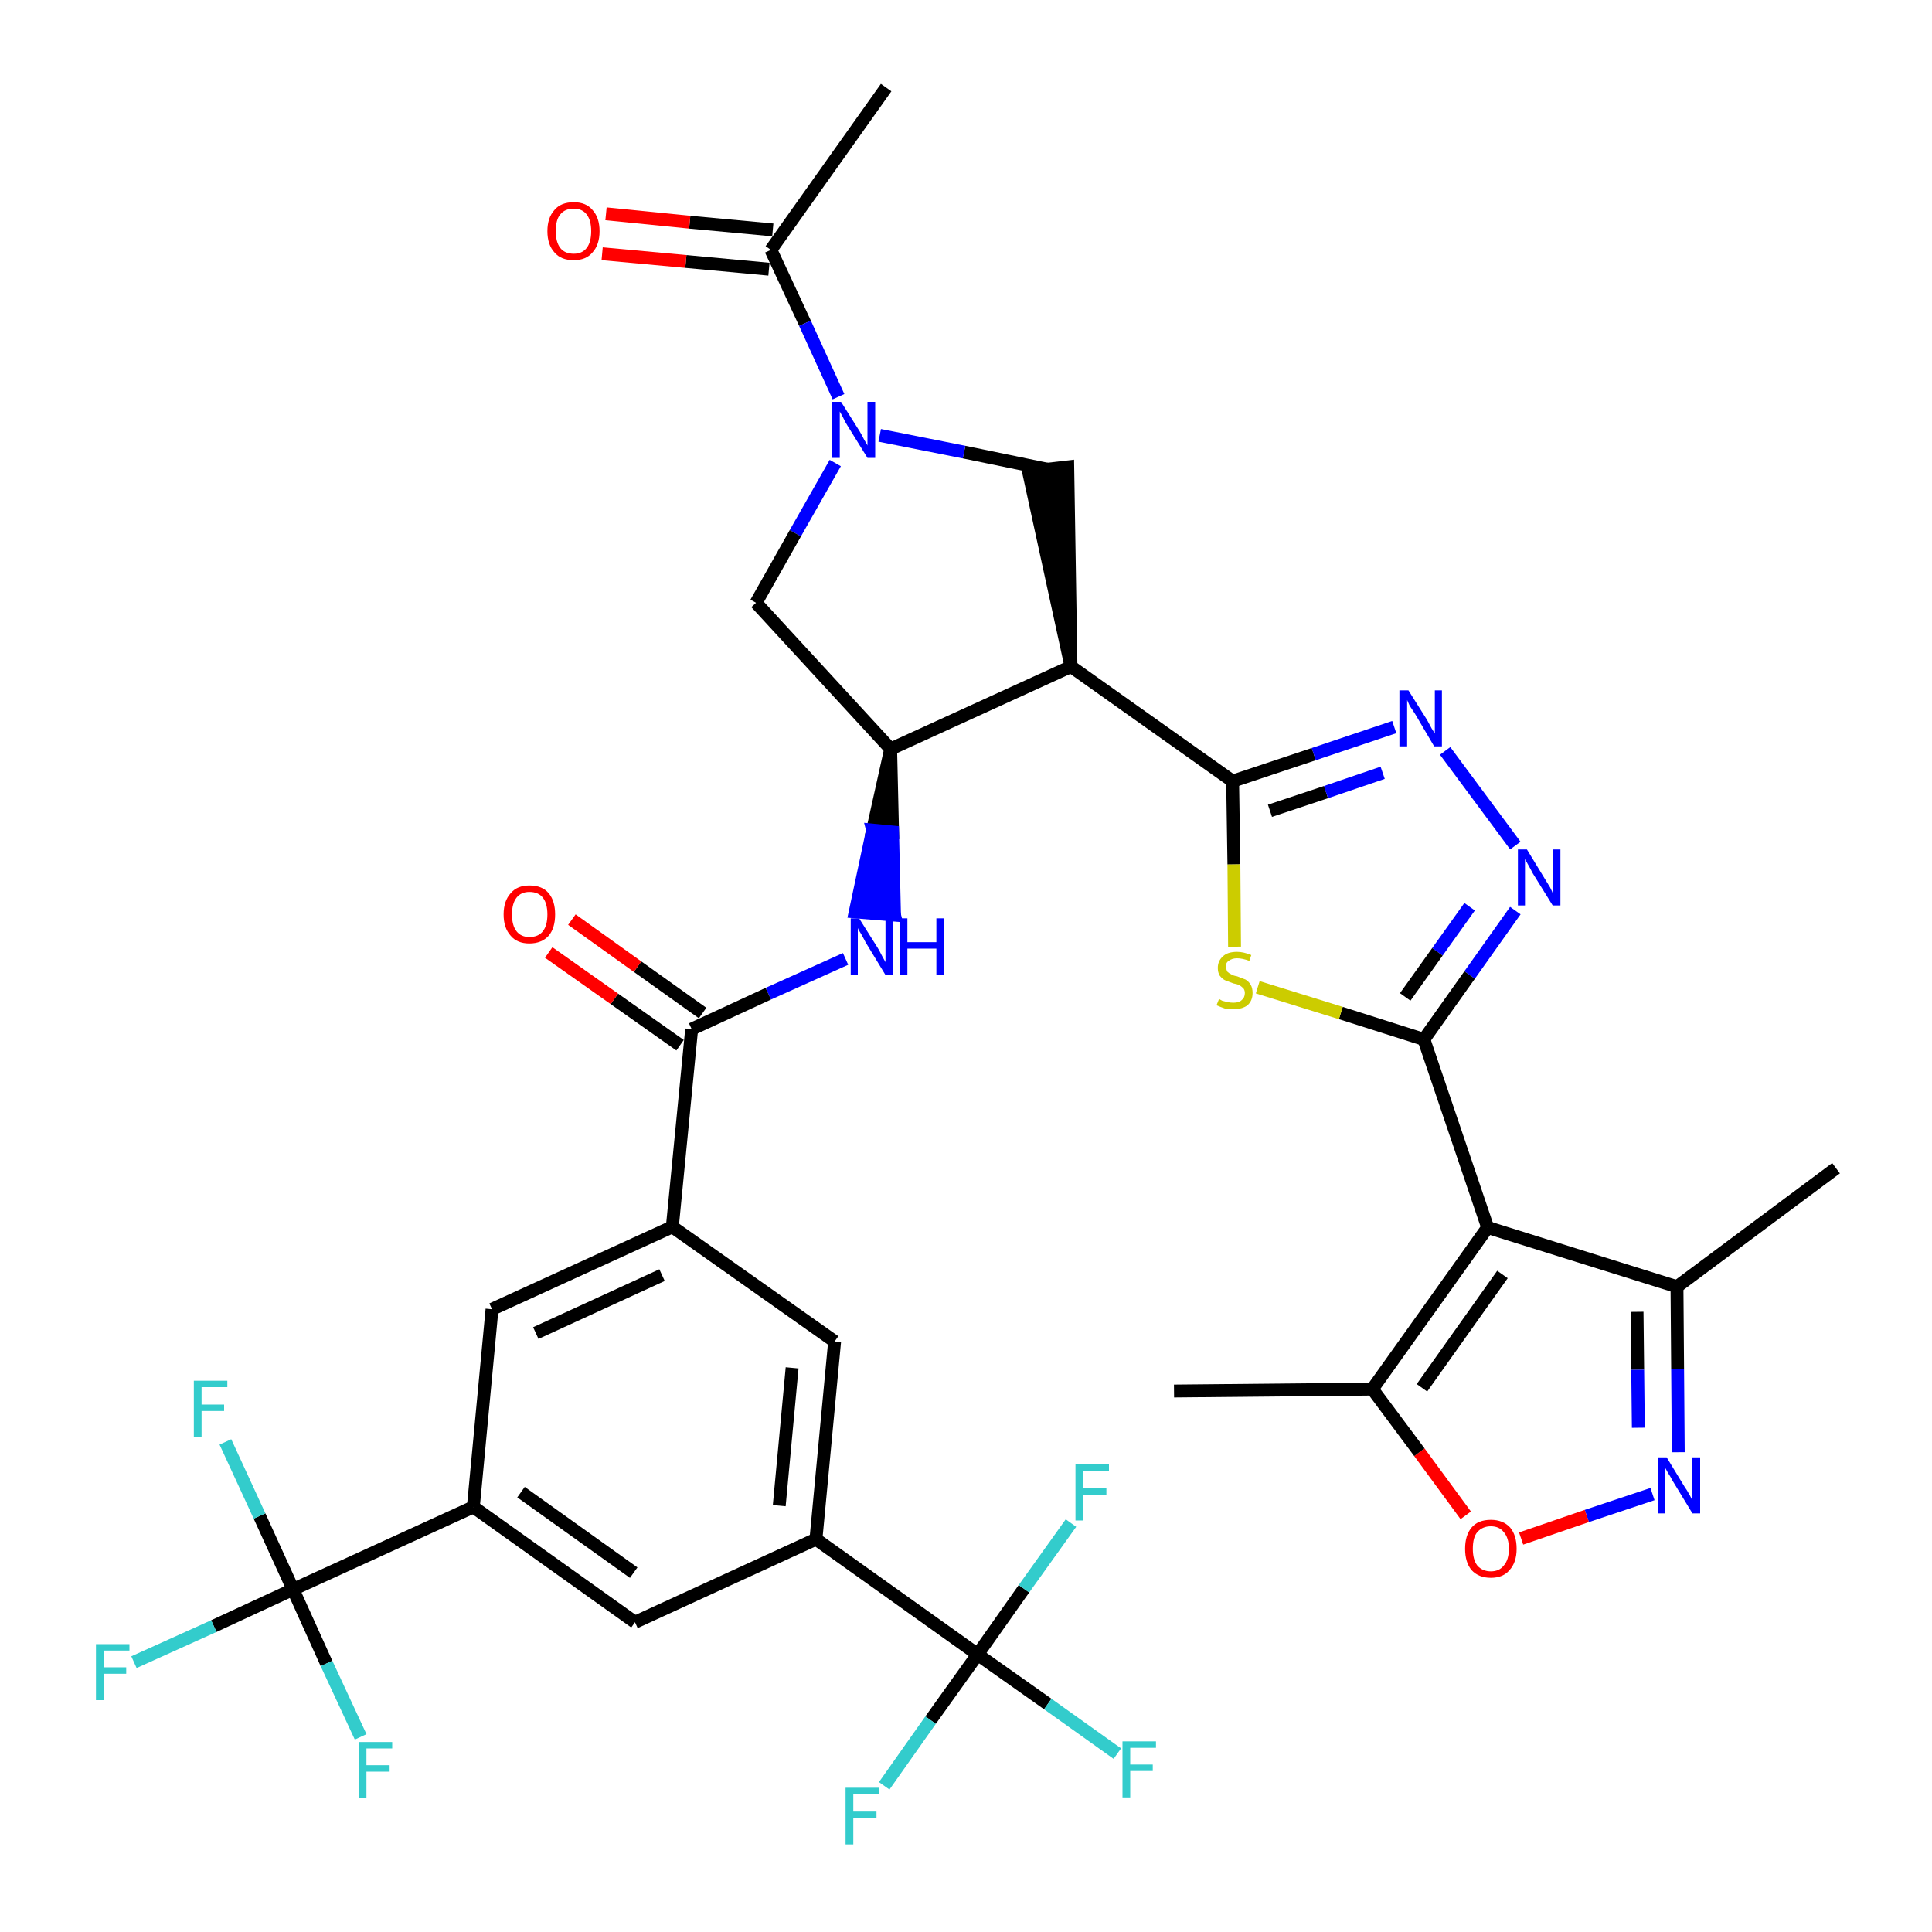 <?xml version='1.0' encoding='iso-8859-1'?>
<svg version='1.1' baseProfile='full'
              xmlns='http://www.w3.org/2000/svg'
                      xmlns:rdkit='http://www.rdkit.org/xml'
                      xmlns:xlink='http://www.w3.org/1999/xlink'
                  xml:space='preserve'
width='300px' height='300px' viewBox='0 0 300 300'>
<!-- END OF HEADER -->
<path class='bond-0 atom-0 atom-1' d='M 137.6,13.6 L 119.7,38.8' style='fill:none;fill-rule:evenodd;stroke:#000000;stroke-width:2.0px;stroke-linecap:butt;stroke-linejoin:miter;stroke-opacity:1' />
<path class='bond-1 atom-1 atom-2' d='M 120.0,35.7 L 107.1,34.5' style='fill:none;fill-rule:evenodd;stroke:#000000;stroke-width:2.0px;stroke-linecap:butt;stroke-linejoin:miter;stroke-opacity:1' />
<path class='bond-1 atom-1 atom-2' d='M 107.1,34.5 L 94.1,33.2' style='fill:none;fill-rule:evenodd;stroke:#FF0000;stroke-width:2.0px;stroke-linecap:butt;stroke-linejoin:miter;stroke-opacity:1' />
<path class='bond-1 atom-1 atom-2' d='M 119.4,41.8 L 106.5,40.6' style='fill:none;fill-rule:evenodd;stroke:#000000;stroke-width:2.0px;stroke-linecap:butt;stroke-linejoin:miter;stroke-opacity:1' />
<path class='bond-1 atom-1 atom-2' d='M 106.5,40.6 L 93.5,39.4' style='fill:none;fill-rule:evenodd;stroke:#FF0000;stroke-width:2.0px;stroke-linecap:butt;stroke-linejoin:miter;stroke-opacity:1' />
<path class='bond-2 atom-1 atom-3' d='M 119.7,38.8 L 125.0,50.2' style='fill:none;fill-rule:evenodd;stroke:#000000;stroke-width:2.0px;stroke-linecap:butt;stroke-linejoin:miter;stroke-opacity:1' />
<path class='bond-2 atom-1 atom-3' d='M 125.0,50.2 L 130.2,61.6' style='fill:none;fill-rule:evenodd;stroke:#0000FF;stroke-width:2.0px;stroke-linecap:butt;stroke-linejoin:miter;stroke-opacity:1' />
<path class='bond-3 atom-3 atom-4' d='M 129.7,71.9 L 123.5,82.8' style='fill:none;fill-rule:evenodd;stroke:#0000FF;stroke-width:2.0px;stroke-linecap:butt;stroke-linejoin:miter;stroke-opacity:1' />
<path class='bond-3 atom-3 atom-4' d='M 123.5,82.8 L 117.4,93.6' style='fill:none;fill-rule:evenodd;stroke:#000000;stroke-width:2.0px;stroke-linecap:butt;stroke-linejoin:miter;stroke-opacity:1' />
<path class='bond-36 atom-36 atom-3' d='M 162.8,72.9 L 149.7,70.2' style='fill:none;fill-rule:evenodd;stroke:#000000;stroke-width:2.0px;stroke-linecap:butt;stroke-linejoin:miter;stroke-opacity:1' />
<path class='bond-36 atom-36 atom-3' d='M 149.7,70.2 L 136.6,67.6' style='fill:none;fill-rule:evenodd;stroke:#0000FF;stroke-width:2.0px;stroke-linecap:butt;stroke-linejoin:miter;stroke-opacity:1' />
<path class='bond-4 atom-4 atom-5' d='M 117.4,93.6 L 138.3,116.3' style='fill:none;fill-rule:evenodd;stroke:#000000;stroke-width:2.0px;stroke-linecap:butt;stroke-linejoin:miter;stroke-opacity:1' />
<path class='bond-5 atom-5 atom-6' d='M 138.3,116.3 L 135.5,128.9 L 138.6,129.2 Z' style='fill:#000000;fill-rule:evenodd;fill-opacity:1;stroke:#000000;stroke-width:2.0px;stroke-linecap:butt;stroke-linejoin:miter;stroke-opacity:1;' />
<path class='bond-5 atom-5 atom-6' d='M 135.5,128.9 L 138.9,142.1 L 132.8,141.6 Z' style='fill:#0000FF;fill-rule:evenodd;fill-opacity:1;stroke:#0000FF;stroke-width:2.0px;stroke-linecap:butt;stroke-linejoin:miter;stroke-opacity:1;' />
<path class='bond-5 atom-5 atom-6' d='M 135.5,128.9 L 138.6,129.2 L 138.9,142.1 Z' style='fill:#0000FF;fill-rule:evenodd;fill-opacity:1;stroke:#0000FF;stroke-width:2.0px;stroke-linecap:butt;stroke-linejoin:miter;stroke-opacity:1;' />
<path class='bond-22 atom-5 atom-23' d='M 138.3,116.3 L 166.3,103.5' style='fill:none;fill-rule:evenodd;stroke:#000000;stroke-width:2.0px;stroke-linecap:butt;stroke-linejoin:miter;stroke-opacity:1' />
<path class='bond-6 atom-6 atom-7' d='M 131.3,148.9 L 119.3,154.3' style='fill:none;fill-rule:evenodd;stroke:#0000FF;stroke-width:2.0px;stroke-linecap:butt;stroke-linejoin:miter;stroke-opacity:1' />
<path class='bond-6 atom-6 atom-7' d='M 119.3,154.3 L 107.4,159.8' style='fill:none;fill-rule:evenodd;stroke:#000000;stroke-width:2.0px;stroke-linecap:butt;stroke-linejoin:miter;stroke-opacity:1' />
<path class='bond-7 atom-7 atom-8' d='M 109.1,157.3 L 99.0,150.1' style='fill:none;fill-rule:evenodd;stroke:#000000;stroke-width:2.0px;stroke-linecap:butt;stroke-linejoin:miter;stroke-opacity:1' />
<path class='bond-7 atom-7 atom-8' d='M 99.0,150.1 L 88.8,142.8' style='fill:none;fill-rule:evenodd;stroke:#FF0000;stroke-width:2.0px;stroke-linecap:butt;stroke-linejoin:miter;stroke-opacity:1' />
<path class='bond-7 atom-7 atom-8' d='M 105.6,162.3 L 95.4,155.1' style='fill:none;fill-rule:evenodd;stroke:#000000;stroke-width:2.0px;stroke-linecap:butt;stroke-linejoin:miter;stroke-opacity:1' />
<path class='bond-7 atom-7 atom-8' d='M 95.4,155.1 L 85.2,147.9' style='fill:none;fill-rule:evenodd;stroke:#FF0000;stroke-width:2.0px;stroke-linecap:butt;stroke-linejoin:miter;stroke-opacity:1' />
<path class='bond-8 atom-7 atom-9' d='M 107.4,159.8 L 104.4,190.5' style='fill:none;fill-rule:evenodd;stroke:#000000;stroke-width:2.0px;stroke-linecap:butt;stroke-linejoin:miter;stroke-opacity:1' />
<path class='bond-9 atom-9 atom-10' d='M 104.4,190.5 L 76.4,203.3' style='fill:none;fill-rule:evenodd;stroke:#000000;stroke-width:2.0px;stroke-linecap:butt;stroke-linejoin:miter;stroke-opacity:1' />
<path class='bond-9 atom-9 atom-10' d='M 102.8,198.0 L 83.2,207.0' style='fill:none;fill-rule:evenodd;stroke:#000000;stroke-width:2.0px;stroke-linecap:butt;stroke-linejoin:miter;stroke-opacity:1' />
<path class='bond-37 atom-22 atom-9' d='M 129.6,208.3 L 104.4,190.5' style='fill:none;fill-rule:evenodd;stroke:#000000;stroke-width:2.0px;stroke-linecap:butt;stroke-linejoin:miter;stroke-opacity:1' />
<path class='bond-10 atom-10 atom-11' d='M 76.4,203.3 L 73.5,234.0' style='fill:none;fill-rule:evenodd;stroke:#000000;stroke-width:2.0px;stroke-linecap:butt;stroke-linejoin:miter;stroke-opacity:1' />
<path class='bond-11 atom-11 atom-12' d='M 73.5,234.0 L 45.5,246.8' style='fill:none;fill-rule:evenodd;stroke:#000000;stroke-width:2.0px;stroke-linecap:butt;stroke-linejoin:miter;stroke-opacity:1' />
<path class='bond-15 atom-11 atom-16' d='M 73.5,234.0 L 98.6,251.9' style='fill:none;fill-rule:evenodd;stroke:#000000;stroke-width:2.0px;stroke-linecap:butt;stroke-linejoin:miter;stroke-opacity:1' />
<path class='bond-15 atom-11 atom-16' d='M 80.9,231.7 L 98.4,244.2' style='fill:none;fill-rule:evenodd;stroke:#000000;stroke-width:2.0px;stroke-linecap:butt;stroke-linejoin:miter;stroke-opacity:1' />
<path class='bond-12 atom-12 atom-13' d='M 45.5,246.8 L 33.2,252.5' style='fill:none;fill-rule:evenodd;stroke:#000000;stroke-width:2.0px;stroke-linecap:butt;stroke-linejoin:miter;stroke-opacity:1' />
<path class='bond-12 atom-12 atom-13' d='M 33.2,252.5 L 20.8,258.1' style='fill:none;fill-rule:evenodd;stroke:#33CCCC;stroke-width:2.0px;stroke-linecap:butt;stroke-linejoin:miter;stroke-opacity:1' />
<path class='bond-13 atom-12 atom-14' d='M 45.5,246.8 L 40.3,235.4' style='fill:none;fill-rule:evenodd;stroke:#000000;stroke-width:2.0px;stroke-linecap:butt;stroke-linejoin:miter;stroke-opacity:1' />
<path class='bond-13 atom-12 atom-14' d='M 40.3,235.4 L 35.0,223.9' style='fill:none;fill-rule:evenodd;stroke:#33CCCC;stroke-width:2.0px;stroke-linecap:butt;stroke-linejoin:miter;stroke-opacity:1' />
<path class='bond-14 atom-12 atom-15' d='M 45.5,246.8 L 50.7,258.3' style='fill:none;fill-rule:evenodd;stroke:#000000;stroke-width:2.0px;stroke-linecap:butt;stroke-linejoin:miter;stroke-opacity:1' />
<path class='bond-14 atom-12 atom-15' d='M 50.7,258.3 L 56.0,269.7' style='fill:none;fill-rule:evenodd;stroke:#33CCCC;stroke-width:2.0px;stroke-linecap:butt;stroke-linejoin:miter;stroke-opacity:1' />
<path class='bond-16 atom-16 atom-17' d='M 98.6,251.9 L 126.7,239.0' style='fill:none;fill-rule:evenodd;stroke:#000000;stroke-width:2.0px;stroke-linecap:butt;stroke-linejoin:miter;stroke-opacity:1' />
<path class='bond-17 atom-17 atom-18' d='M 126.7,239.0 L 151.8,256.9' style='fill:none;fill-rule:evenodd;stroke:#000000;stroke-width:2.0px;stroke-linecap:butt;stroke-linejoin:miter;stroke-opacity:1' />
<path class='bond-21 atom-17 atom-22' d='M 126.7,239.0 L 129.6,208.3' style='fill:none;fill-rule:evenodd;stroke:#000000;stroke-width:2.0px;stroke-linecap:butt;stroke-linejoin:miter;stroke-opacity:1' />
<path class='bond-21 atom-17 atom-22' d='M 121.0,233.8 L 123.0,212.4' style='fill:none;fill-rule:evenodd;stroke:#000000;stroke-width:2.0px;stroke-linecap:butt;stroke-linejoin:miter;stroke-opacity:1' />
<path class='bond-18 atom-18 atom-19' d='M 151.8,256.9 L 162.7,264.6' style='fill:none;fill-rule:evenodd;stroke:#000000;stroke-width:2.0px;stroke-linecap:butt;stroke-linejoin:miter;stroke-opacity:1' />
<path class='bond-18 atom-18 atom-19' d='M 162.7,264.6 L 173.5,272.3' style='fill:none;fill-rule:evenodd;stroke:#33CCCC;stroke-width:2.0px;stroke-linecap:butt;stroke-linejoin:miter;stroke-opacity:1' />
<path class='bond-19 atom-18 atom-20' d='M 151.8,256.9 L 144.5,267.1' style='fill:none;fill-rule:evenodd;stroke:#000000;stroke-width:2.0px;stroke-linecap:butt;stroke-linejoin:miter;stroke-opacity:1' />
<path class='bond-19 atom-18 atom-20' d='M 144.5,267.1 L 137.3,277.3' style='fill:none;fill-rule:evenodd;stroke:#33CCCC;stroke-width:2.0px;stroke-linecap:butt;stroke-linejoin:miter;stroke-opacity:1' />
<path class='bond-20 atom-18 atom-21' d='M 151.8,256.9 L 159.0,246.7' style='fill:none;fill-rule:evenodd;stroke:#000000;stroke-width:2.0px;stroke-linecap:butt;stroke-linejoin:miter;stroke-opacity:1' />
<path class='bond-20 atom-18 atom-21' d='M 159.0,246.7 L 166.3,236.5' style='fill:none;fill-rule:evenodd;stroke:#33CCCC;stroke-width:2.0px;stroke-linecap:butt;stroke-linejoin:miter;stroke-opacity:1' />
<path class='bond-23 atom-23 atom-24' d='M 166.3,103.5 L 191.4,121.3' style='fill:none;fill-rule:evenodd;stroke:#000000;stroke-width:2.0px;stroke-linecap:butt;stroke-linejoin:miter;stroke-opacity:1' />
<path class='bond-35 atom-23 atom-36' d='M 166.3,103.5 L 165.8,72.5 L 159.7,73.2 Z' style='fill:#000000;fill-rule:evenodd;fill-opacity:1;stroke:#000000;stroke-width:2.0px;stroke-linecap:butt;stroke-linejoin:miter;stroke-opacity:1;' />
<path class='bond-24 atom-24 atom-25' d='M 191.4,121.3 L 204.0,117.1' style='fill:none;fill-rule:evenodd;stroke:#000000;stroke-width:2.0px;stroke-linecap:butt;stroke-linejoin:miter;stroke-opacity:1' />
<path class='bond-24 atom-24 atom-25' d='M 204.0,117.1 L 216.5,112.9' style='fill:none;fill-rule:evenodd;stroke:#0000FF;stroke-width:2.0px;stroke-linecap:butt;stroke-linejoin:miter;stroke-opacity:1' />
<path class='bond-24 atom-24 atom-25' d='M 197.2,125.9 L 205.9,123.0' style='fill:none;fill-rule:evenodd;stroke:#000000;stroke-width:2.0px;stroke-linecap:butt;stroke-linejoin:miter;stroke-opacity:1' />
<path class='bond-24 atom-24 atom-25' d='M 205.9,123.0 L 214.7,120.0' style='fill:none;fill-rule:evenodd;stroke:#0000FF;stroke-width:2.0px;stroke-linecap:butt;stroke-linejoin:miter;stroke-opacity:1' />
<path class='bond-38 atom-35 atom-24' d='M 191.7,147.0 L 191.6,134.2' style='fill:none;fill-rule:evenodd;stroke:#CCCC00;stroke-width:2.0px;stroke-linecap:butt;stroke-linejoin:miter;stroke-opacity:1' />
<path class='bond-38 atom-35 atom-24' d='M 191.6,134.2 L 191.4,121.3' style='fill:none;fill-rule:evenodd;stroke:#000000;stroke-width:2.0px;stroke-linecap:butt;stroke-linejoin:miter;stroke-opacity:1' />
<path class='bond-25 atom-25 atom-26' d='M 224.4,116.6 L 235.3,131.3' style='fill:none;fill-rule:evenodd;stroke:#0000FF;stroke-width:2.0px;stroke-linecap:butt;stroke-linejoin:miter;stroke-opacity:1' />
<path class='bond-26 atom-26 atom-27' d='M 235.3,141.4 L 228.2,151.4' style='fill:none;fill-rule:evenodd;stroke:#0000FF;stroke-width:2.0px;stroke-linecap:butt;stroke-linejoin:miter;stroke-opacity:1' />
<path class='bond-26 atom-26 atom-27' d='M 228.2,151.4 L 221.1,161.4' style='fill:none;fill-rule:evenodd;stroke:#000000;stroke-width:2.0px;stroke-linecap:butt;stroke-linejoin:miter;stroke-opacity:1' />
<path class='bond-26 atom-26 atom-27' d='M 228.2,140.8 L 223.2,147.8' style='fill:none;fill-rule:evenodd;stroke:#0000FF;stroke-width:2.0px;stroke-linecap:butt;stroke-linejoin:miter;stroke-opacity:1' />
<path class='bond-26 atom-26 atom-27' d='M 223.2,147.8 L 218.2,154.8' style='fill:none;fill-rule:evenodd;stroke:#000000;stroke-width:2.0px;stroke-linecap:butt;stroke-linejoin:miter;stroke-opacity:1' />
<path class='bond-27 atom-27 atom-28' d='M 221.1,161.4 L 231.0,190.6' style='fill:none;fill-rule:evenodd;stroke:#000000;stroke-width:2.0px;stroke-linecap:butt;stroke-linejoin:miter;stroke-opacity:1' />
<path class='bond-34 atom-27 atom-35' d='M 221.1,161.4 L 208.2,157.3' style='fill:none;fill-rule:evenodd;stroke:#000000;stroke-width:2.0px;stroke-linecap:butt;stroke-linejoin:miter;stroke-opacity:1' />
<path class='bond-34 atom-27 atom-35' d='M 208.2,157.3 L 195.3,153.3' style='fill:none;fill-rule:evenodd;stroke:#CCCC00;stroke-width:2.0px;stroke-linecap:butt;stroke-linejoin:miter;stroke-opacity:1' />
<path class='bond-28 atom-28 atom-29' d='M 231.0,190.6 L 260.4,199.8' style='fill:none;fill-rule:evenodd;stroke:#000000;stroke-width:2.0px;stroke-linecap:butt;stroke-linejoin:miter;stroke-opacity:1' />
<path class='bond-39 atom-33 atom-28' d='M 213.1,215.7 L 231.0,190.6' style='fill:none;fill-rule:evenodd;stroke:#000000;stroke-width:2.0px;stroke-linecap:butt;stroke-linejoin:miter;stroke-opacity:1' />
<path class='bond-39 atom-33 atom-28' d='M 220.8,215.5 L 233.3,197.9' style='fill:none;fill-rule:evenodd;stroke:#000000;stroke-width:2.0px;stroke-linecap:butt;stroke-linejoin:miter;stroke-opacity:1' />
<path class='bond-29 atom-29 atom-30' d='M 260.4,199.8 L 285.1,181.4' style='fill:none;fill-rule:evenodd;stroke:#000000;stroke-width:2.0px;stroke-linecap:butt;stroke-linejoin:miter;stroke-opacity:1' />
<path class='bond-30 atom-29 atom-31' d='M 260.4,199.8 L 260.5,212.6' style='fill:none;fill-rule:evenodd;stroke:#000000;stroke-width:2.0px;stroke-linecap:butt;stroke-linejoin:miter;stroke-opacity:1' />
<path class='bond-30 atom-29 atom-31' d='M 260.5,212.6 L 260.6,225.5' style='fill:none;fill-rule:evenodd;stroke:#0000FF;stroke-width:2.0px;stroke-linecap:butt;stroke-linejoin:miter;stroke-opacity:1' />
<path class='bond-30 atom-29 atom-31' d='M 254.2,203.7 L 254.3,212.7' style='fill:none;fill-rule:evenodd;stroke:#000000;stroke-width:2.0px;stroke-linecap:butt;stroke-linejoin:miter;stroke-opacity:1' />
<path class='bond-30 atom-29 atom-31' d='M 254.3,212.7 L 254.4,221.7' style='fill:none;fill-rule:evenodd;stroke:#0000FF;stroke-width:2.0px;stroke-linecap:butt;stroke-linejoin:miter;stroke-opacity:1' />
<path class='bond-31 atom-31 atom-32' d='M 256.6,232.0 L 246.4,235.4' style='fill:none;fill-rule:evenodd;stroke:#0000FF;stroke-width:2.0px;stroke-linecap:butt;stroke-linejoin:miter;stroke-opacity:1' />
<path class='bond-31 atom-31 atom-32' d='M 246.4,235.4 L 236.2,238.9' style='fill:none;fill-rule:evenodd;stroke:#FF0000;stroke-width:2.0px;stroke-linecap:butt;stroke-linejoin:miter;stroke-opacity:1' />
<path class='bond-32 atom-32 atom-33' d='M 227.6,235.3 L 220.4,225.5' style='fill:none;fill-rule:evenodd;stroke:#FF0000;stroke-width:2.0px;stroke-linecap:butt;stroke-linejoin:miter;stroke-opacity:1' />
<path class='bond-32 atom-32 atom-33' d='M 220.4,225.5 L 213.1,215.7' style='fill:none;fill-rule:evenodd;stroke:#000000;stroke-width:2.0px;stroke-linecap:butt;stroke-linejoin:miter;stroke-opacity:1' />
<path class='bond-33 atom-33 atom-34' d='M 213.1,215.7 L 182.3,216.0' style='fill:none;fill-rule:evenodd;stroke:#000000;stroke-width:2.0px;stroke-linecap:butt;stroke-linejoin:miter;stroke-opacity:1' />
<path  class='atom-2' d='M 85.0 35.9
Q 85.0 33.8, 86.1 32.6
Q 87.1 31.4, 89.1 31.4
Q 91.0 31.4, 92.0 32.6
Q 93.1 33.8, 93.1 35.9
Q 93.1 38.0, 92.0 39.2
Q 91.0 40.4, 89.1 40.4
Q 87.1 40.4, 86.1 39.2
Q 85.0 38.0, 85.0 35.9
M 89.1 39.4
Q 90.4 39.4, 91.1 38.5
Q 91.8 37.6, 91.8 35.9
Q 91.8 34.2, 91.1 33.3
Q 90.4 32.4, 89.1 32.4
Q 87.7 32.4, 87.0 33.3
Q 86.3 34.1, 86.3 35.9
Q 86.3 37.6, 87.0 38.5
Q 87.7 39.4, 89.1 39.4
' fill='#FF0000'/>
<path  class='atom-3' d='M 130.6 62.4
L 133.5 67.0
Q 133.8 67.5, 134.2 68.3
Q 134.7 69.1, 134.7 69.2
L 134.7 62.4
L 135.9 62.4
L 135.9 71.1
L 134.7 71.1
L 131.6 66.1
Q 131.2 65.5, 130.9 64.8
Q 130.5 64.1, 130.4 63.9
L 130.4 71.1
L 129.2 71.1
L 129.2 62.4
L 130.6 62.4
' fill='#0000FF'/>
<path  class='atom-6' d='M 133.4 142.6
L 136.3 147.2
Q 136.6 147.7, 137.0 148.5
Q 137.5 149.4, 137.5 149.4
L 137.5 142.6
L 138.7 142.6
L 138.7 151.4
L 137.5 151.4
L 134.4 146.3
Q 134.1 145.7, 133.7 145.0
Q 133.3 144.4, 133.2 144.1
L 133.2 151.4
L 132.1 151.4
L 132.1 142.6
L 133.4 142.6
' fill='#0000FF'/>
<path  class='atom-6' d='M 139.7 142.6
L 140.9 142.6
L 140.9 146.3
L 145.4 146.3
L 145.4 142.6
L 146.6 142.6
L 146.6 151.4
L 145.4 151.4
L 145.4 147.3
L 140.9 147.3
L 140.9 151.4
L 139.7 151.4
L 139.7 142.6
' fill='#0000FF'/>
<path  class='atom-8' d='M 78.2 142.0
Q 78.2 139.9, 79.3 138.7
Q 80.3 137.5, 82.2 137.5
Q 84.2 137.5, 85.2 138.7
Q 86.2 139.9, 86.2 142.0
Q 86.2 144.1, 85.2 145.3
Q 84.1 146.5, 82.2 146.5
Q 80.3 146.5, 79.3 145.3
Q 78.2 144.1, 78.2 142.0
M 82.2 145.5
Q 83.6 145.5, 84.3 144.6
Q 85.0 143.7, 85.0 142.0
Q 85.0 140.3, 84.3 139.4
Q 83.6 138.5, 82.2 138.5
Q 80.9 138.5, 80.2 139.4
Q 79.5 140.3, 79.5 142.0
Q 79.5 143.7, 80.2 144.6
Q 80.9 145.5, 82.2 145.5
' fill='#FF0000'/>
<path  class='atom-13' d='M 14.9 255.3
L 20.1 255.3
L 20.1 256.3
L 16.1 256.3
L 16.1 258.9
L 19.6 258.9
L 19.6 259.9
L 16.1 259.9
L 16.1 264.0
L 14.9 264.0
L 14.9 255.3
' fill='#33CCCC'/>
<path  class='atom-14' d='M 30.1 214.4
L 35.3 214.4
L 35.3 215.4
L 31.3 215.4
L 31.3 218.1
L 34.8 218.1
L 34.8 219.1
L 31.3 219.1
L 31.3 223.2
L 30.1 223.2
L 30.1 214.4
' fill='#33CCCC'/>
<path  class='atom-15' d='M 55.7 270.5
L 60.9 270.5
L 60.9 271.5
L 56.9 271.5
L 56.9 274.1
L 60.5 274.1
L 60.5 275.1
L 56.9 275.1
L 56.9 279.2
L 55.7 279.2
L 55.7 270.5
' fill='#33CCCC'/>
<path  class='atom-19' d='M 174.3 270.4
L 179.5 270.4
L 179.5 271.4
L 175.5 271.4
L 175.5 274.0
L 179.0 274.0
L 179.0 275.0
L 175.5 275.0
L 175.5 279.1
L 174.3 279.1
L 174.3 270.4
' fill='#33CCCC'/>
<path  class='atom-20' d='M 131.3 277.6
L 136.5 277.6
L 136.5 278.6
L 132.5 278.6
L 132.5 281.3
L 136.1 281.3
L 136.1 282.3
L 132.5 282.3
L 132.5 286.4
L 131.3 286.4
L 131.3 277.6
' fill='#33CCCC'/>
<path  class='atom-21' d='M 167.0 227.4
L 172.2 227.4
L 172.2 228.4
L 168.2 228.4
L 168.2 231.1
L 171.8 231.1
L 171.8 232.1
L 168.2 232.1
L 168.2 236.1
L 167.0 236.1
L 167.0 227.4
' fill='#33CCCC'/>
<path  class='atom-25' d='M 218.7 107.2
L 221.6 111.8
Q 221.8 112.2, 222.3 113.1
Q 222.8 113.9, 222.8 113.9
L 222.8 107.2
L 223.9 107.2
L 223.9 115.9
L 222.7 115.9
L 219.7 110.8
Q 219.3 110.2, 218.9 109.6
Q 218.6 108.9, 218.5 108.7
L 218.5 115.9
L 217.3 115.9
L 217.3 107.2
L 218.7 107.2
' fill='#0000FF'/>
<path  class='atom-26' d='M 237.1 131.9
L 239.9 136.5
Q 240.2 137.0, 240.7 137.8
Q 241.1 138.6, 241.1 138.7
L 241.1 131.9
L 242.3 131.9
L 242.3 140.6
L 241.1 140.6
L 238.0 135.6
Q 237.7 135.0, 237.3 134.3
Q 236.9 133.6, 236.8 133.4
L 236.8 140.6
L 235.7 140.6
L 235.7 131.9
L 237.1 131.9
' fill='#0000FF'/>
<path  class='atom-31' d='M 258.8 226.3
L 261.6 230.9
Q 261.9 231.3, 262.4 232.2
Q 262.8 233.0, 262.8 233.0
L 262.8 226.3
L 264.0 226.3
L 264.0 235.0
L 262.8 235.0
L 259.7 229.9
Q 259.4 229.3, 259.0 228.7
Q 258.6 228.0, 258.5 227.8
L 258.5 235.0
L 257.4 235.0
L 257.4 226.3
L 258.8 226.3
' fill='#0000FF'/>
<path  class='atom-32' d='M 227.5 240.5
Q 227.5 238.4, 228.5 237.2
Q 229.5 236.0, 231.5 236.0
Q 233.4 236.0, 234.5 237.2
Q 235.5 238.4, 235.5 240.5
Q 235.5 242.6, 234.4 243.8
Q 233.4 245.0, 231.5 245.0
Q 229.6 245.0, 228.5 243.8
Q 227.5 242.6, 227.5 240.5
M 231.5 244.0
Q 232.8 244.0, 233.5 243.1
Q 234.3 242.2, 234.3 240.5
Q 234.3 238.8, 233.5 237.9
Q 232.8 237.0, 231.5 237.0
Q 230.2 237.0, 229.4 237.9
Q 228.7 238.7, 228.7 240.5
Q 228.7 242.2, 229.4 243.1
Q 230.2 244.0, 231.5 244.0
' fill='#FF0000'/>
<path  class='atom-35' d='M 189.3 155.1
Q 189.4 155.2, 189.8 155.4
Q 190.2 155.5, 190.6 155.6
Q 191.1 155.7, 191.5 155.7
Q 192.4 155.7, 192.8 155.3
Q 193.3 154.9, 193.3 154.2
Q 193.3 153.8, 193.1 153.5
Q 192.8 153.2, 192.5 153.0
Q 192.1 152.8, 191.5 152.7
Q 190.7 152.4, 190.2 152.2
Q 189.8 152.0, 189.4 151.5
Q 189.1 151.0, 189.1 150.3
Q 189.1 149.2, 189.9 148.5
Q 190.6 147.8, 192.1 147.8
Q 193.1 147.8, 194.3 148.3
L 194.0 149.2
Q 192.9 148.8, 192.1 148.8
Q 191.3 148.8, 190.8 149.2
Q 190.3 149.5, 190.4 150.1
Q 190.4 150.6, 190.6 150.9
Q 190.8 151.1, 191.2 151.3
Q 191.5 151.5, 192.1 151.6
Q 192.9 151.9, 193.4 152.1
Q 193.9 152.4, 194.2 152.9
Q 194.5 153.4, 194.5 154.2
Q 194.5 155.4, 193.7 156.1
Q 192.9 156.7, 191.6 156.7
Q 190.8 156.7, 190.2 156.6
Q 189.6 156.4, 188.9 156.1
L 189.3 155.1
' fill='#CCCC00'/>
</svg>
